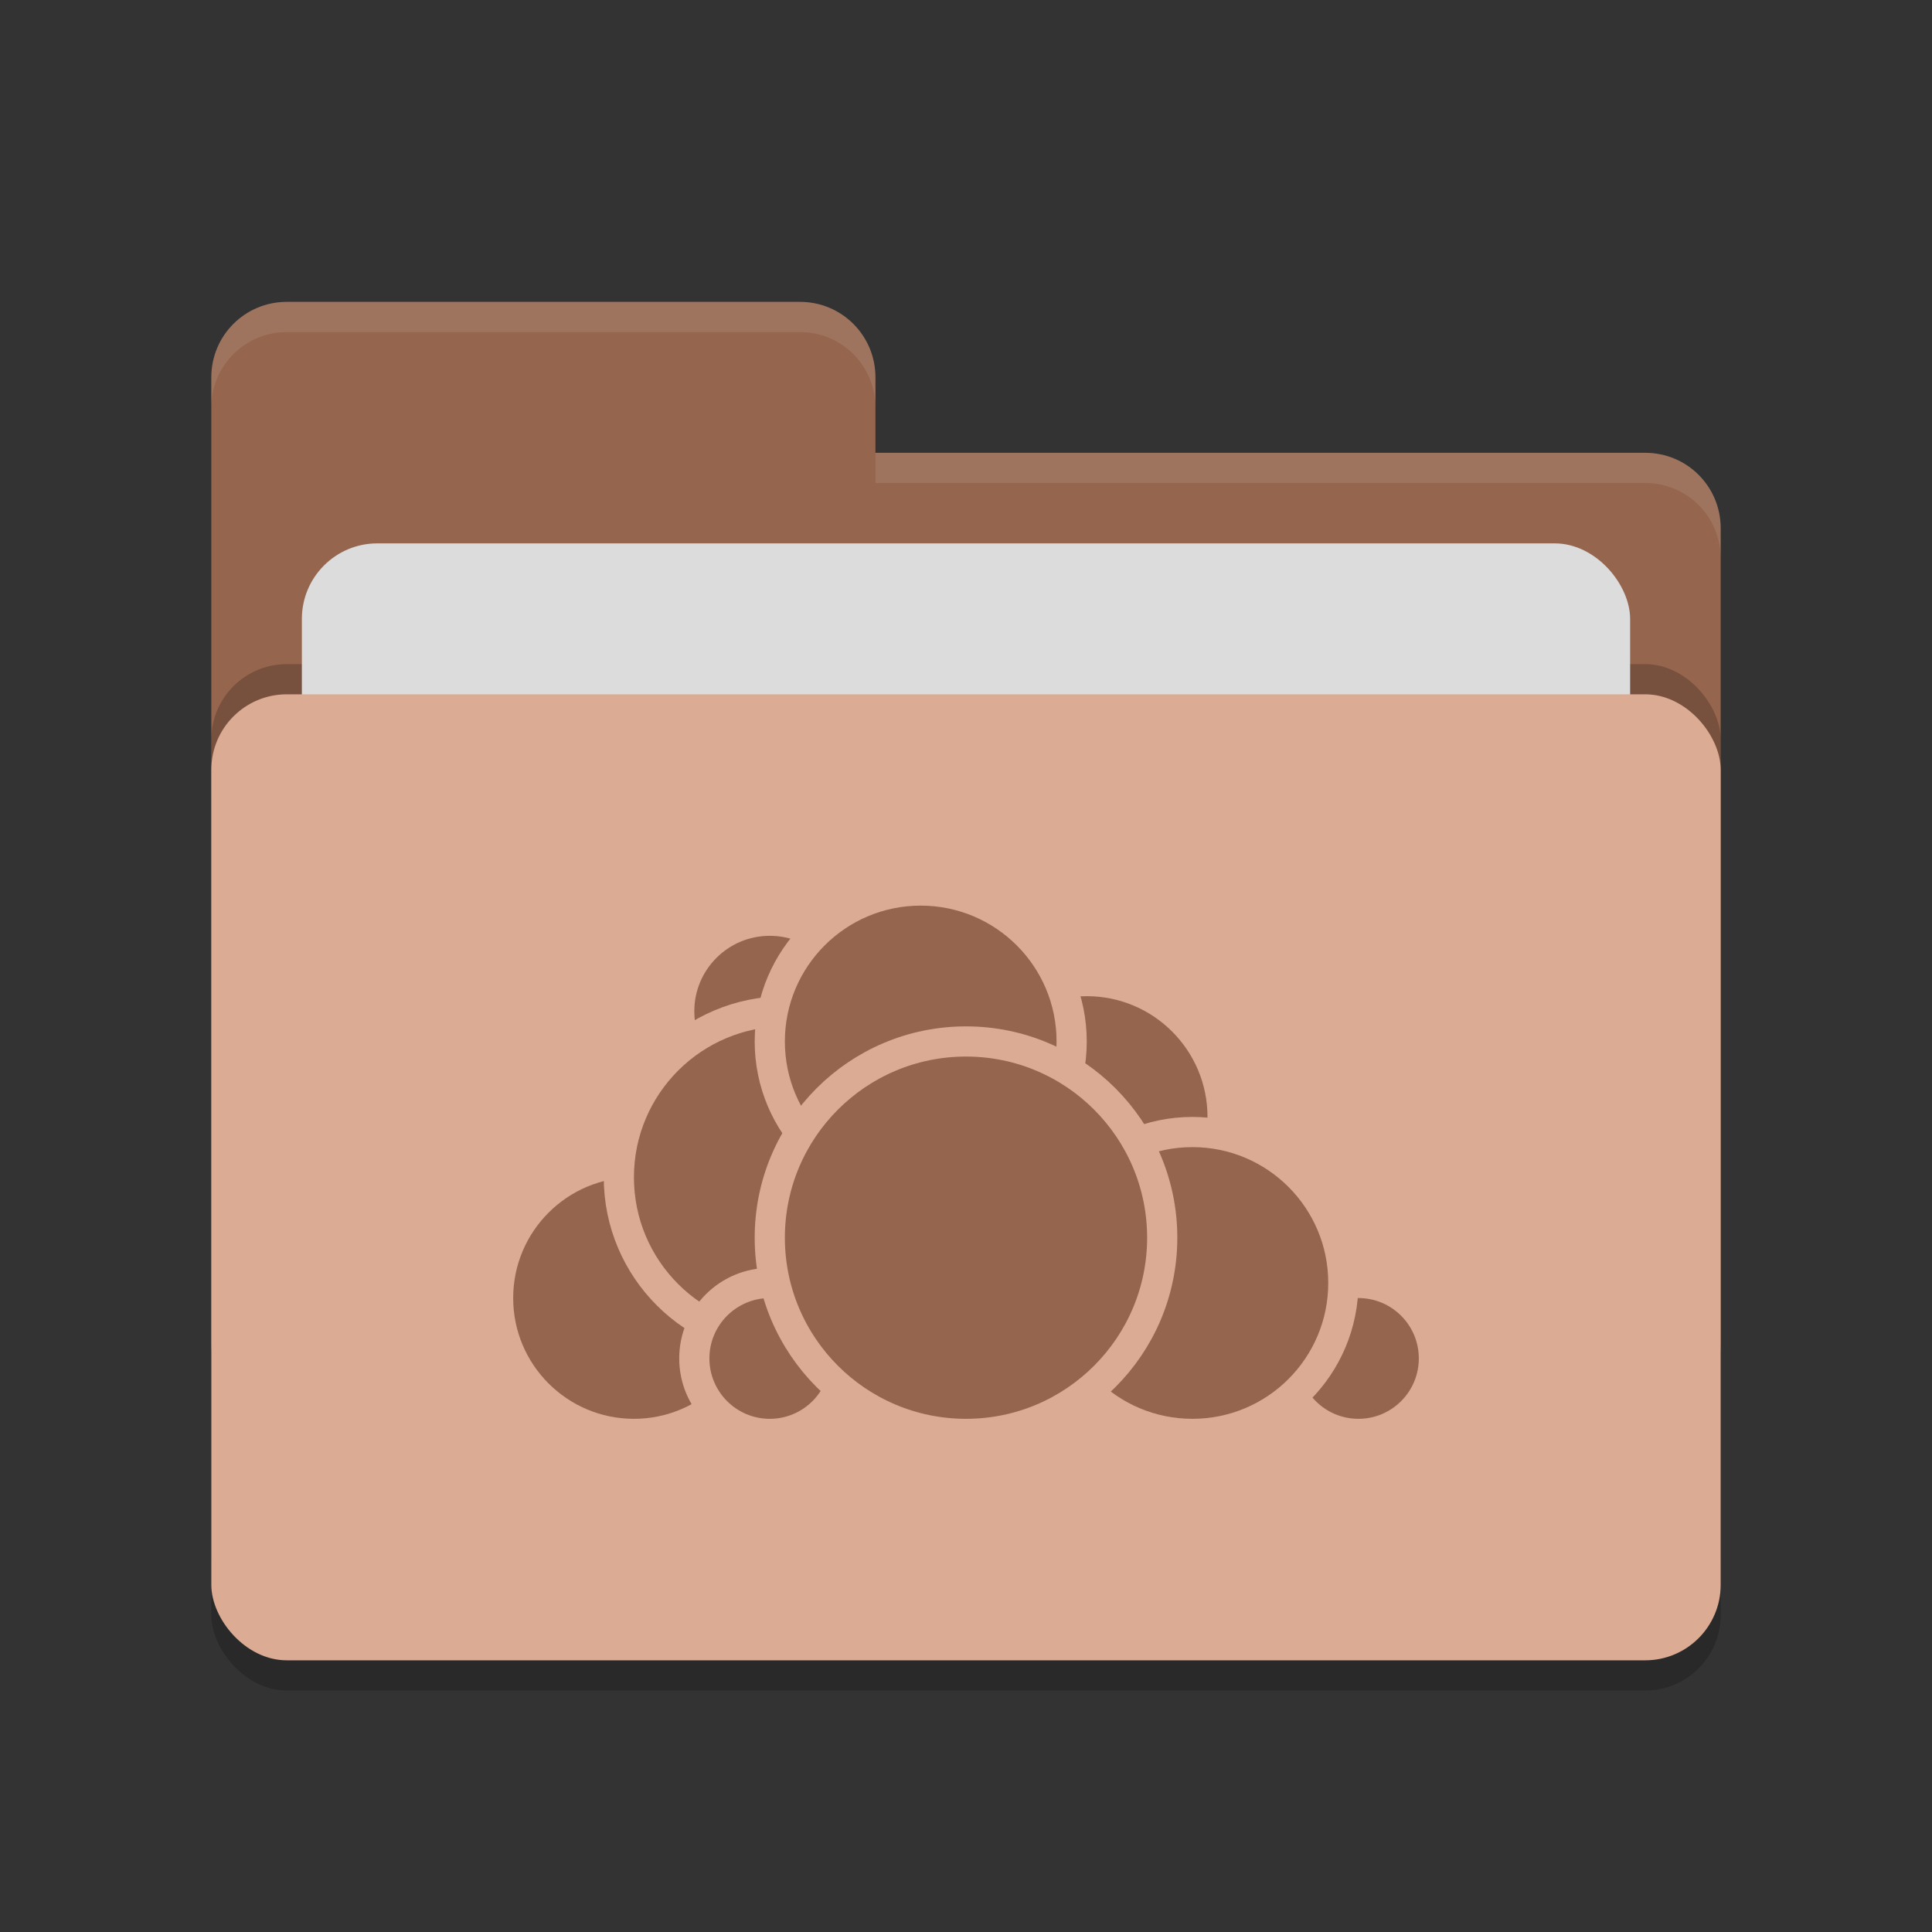 <svg xmlns="http://www.w3.org/2000/svg" width="64" height="64" version="1.1">
 <rect width="100%" height="100%" fill="#333333" stroke="none"/>
 <rect style="opacity:0.2" width="50" height="32" x="7" y="24" rx="2.5" ry="2.5"/>
 <path style="fill:#95654d" d="M 7,44.5 C 7,45.885 8.115,47 9.5,47 H 54.5 C 55.885,47 57,45.885 57,44.5 V 17.5 C 57,16.115 55.885,15 54.5,15 H 29 V 12.5 C 29,11.115 27.885,10 26.5,10 H 9.5 C 8.115,10 7,11.115 7,12.5"/>
 <rect style="opacity:0.2" width="50" height="32" x="7" y="22" rx="2.5" ry="2.5"/>
 <rect style="fill:#dcdcdc" width="44" height="20" x="10" y="18" rx="2.5" ry="2.5"/>
 <rect style="fill:#dbab93" width="50" height="32" x="7" y="23" rx="2.5" ry="2.5"/>
 <path style="opacity:0.1;fill:#ffffff" d="M 9.5,10 C 8.115,10 7,11.115 7,12.5 V 13.5 C 7,12.115 8.115,11 9.5,11 H 26.5 C 27.885,11 29,12.115 29,13.5 V 12.5 C 29,11.115 27.885,10 26.5,10 Z M 29,15 V 16 H 54.5 C 55.89,16 57,17.115 57,18.5 V 17.5 C 57,16.115 55.89,15 54.5,15 Z"/>
 <g>
  <circle style="fill:#95654d;stroke:#dbab93;stroke-linecap:round;stroke-linejoin:round" cx="36" cy="37" r="4.5"/>
  <circle style="fill:#95654d;stroke:#dbab93;stroke-linecap:round;stroke-linejoin:round" cx="45" cy="45" r="2.5"/>
  <circle style="fill:#95654d;stroke:#dbab93;stroke-linecap:round;stroke-linejoin:round" cx="39.5" cy="42.5" r="5"/>
  <circle style="fill:#95654d;stroke:#dbab93;stroke-linecap:round;stroke-linejoin:round" cx="21" cy="43" r="4.5"/>
  <circle style="fill:#95654d;stroke:#dbab93;stroke-linecap:round;stroke-linejoin:round" cx="25.5" cy="33.5" r="3"/>
  <circle style="fill:#95654d;stroke:#dbab93;stroke-linecap:round;stroke-linejoin:round" cx="26" cy="39" r="5.5"/>
  <circle style="fill:#95654d;stroke:#dbab93;stroke-linecap:round;stroke-linejoin:round" cx="25.5" cy="45" r="2.5"/>
  <circle style="fill:#95654d;stroke:#dbab93;stroke-linecap:round;stroke-linejoin:round" cx="30.5" cy="34.5" r="5"/>
  <circle style="fill:#95654d;stroke:#dbab93;stroke-linecap:round;stroke-linejoin:round" cx="32" cy="41" r="6.5"/>
 </g>
</svg>
